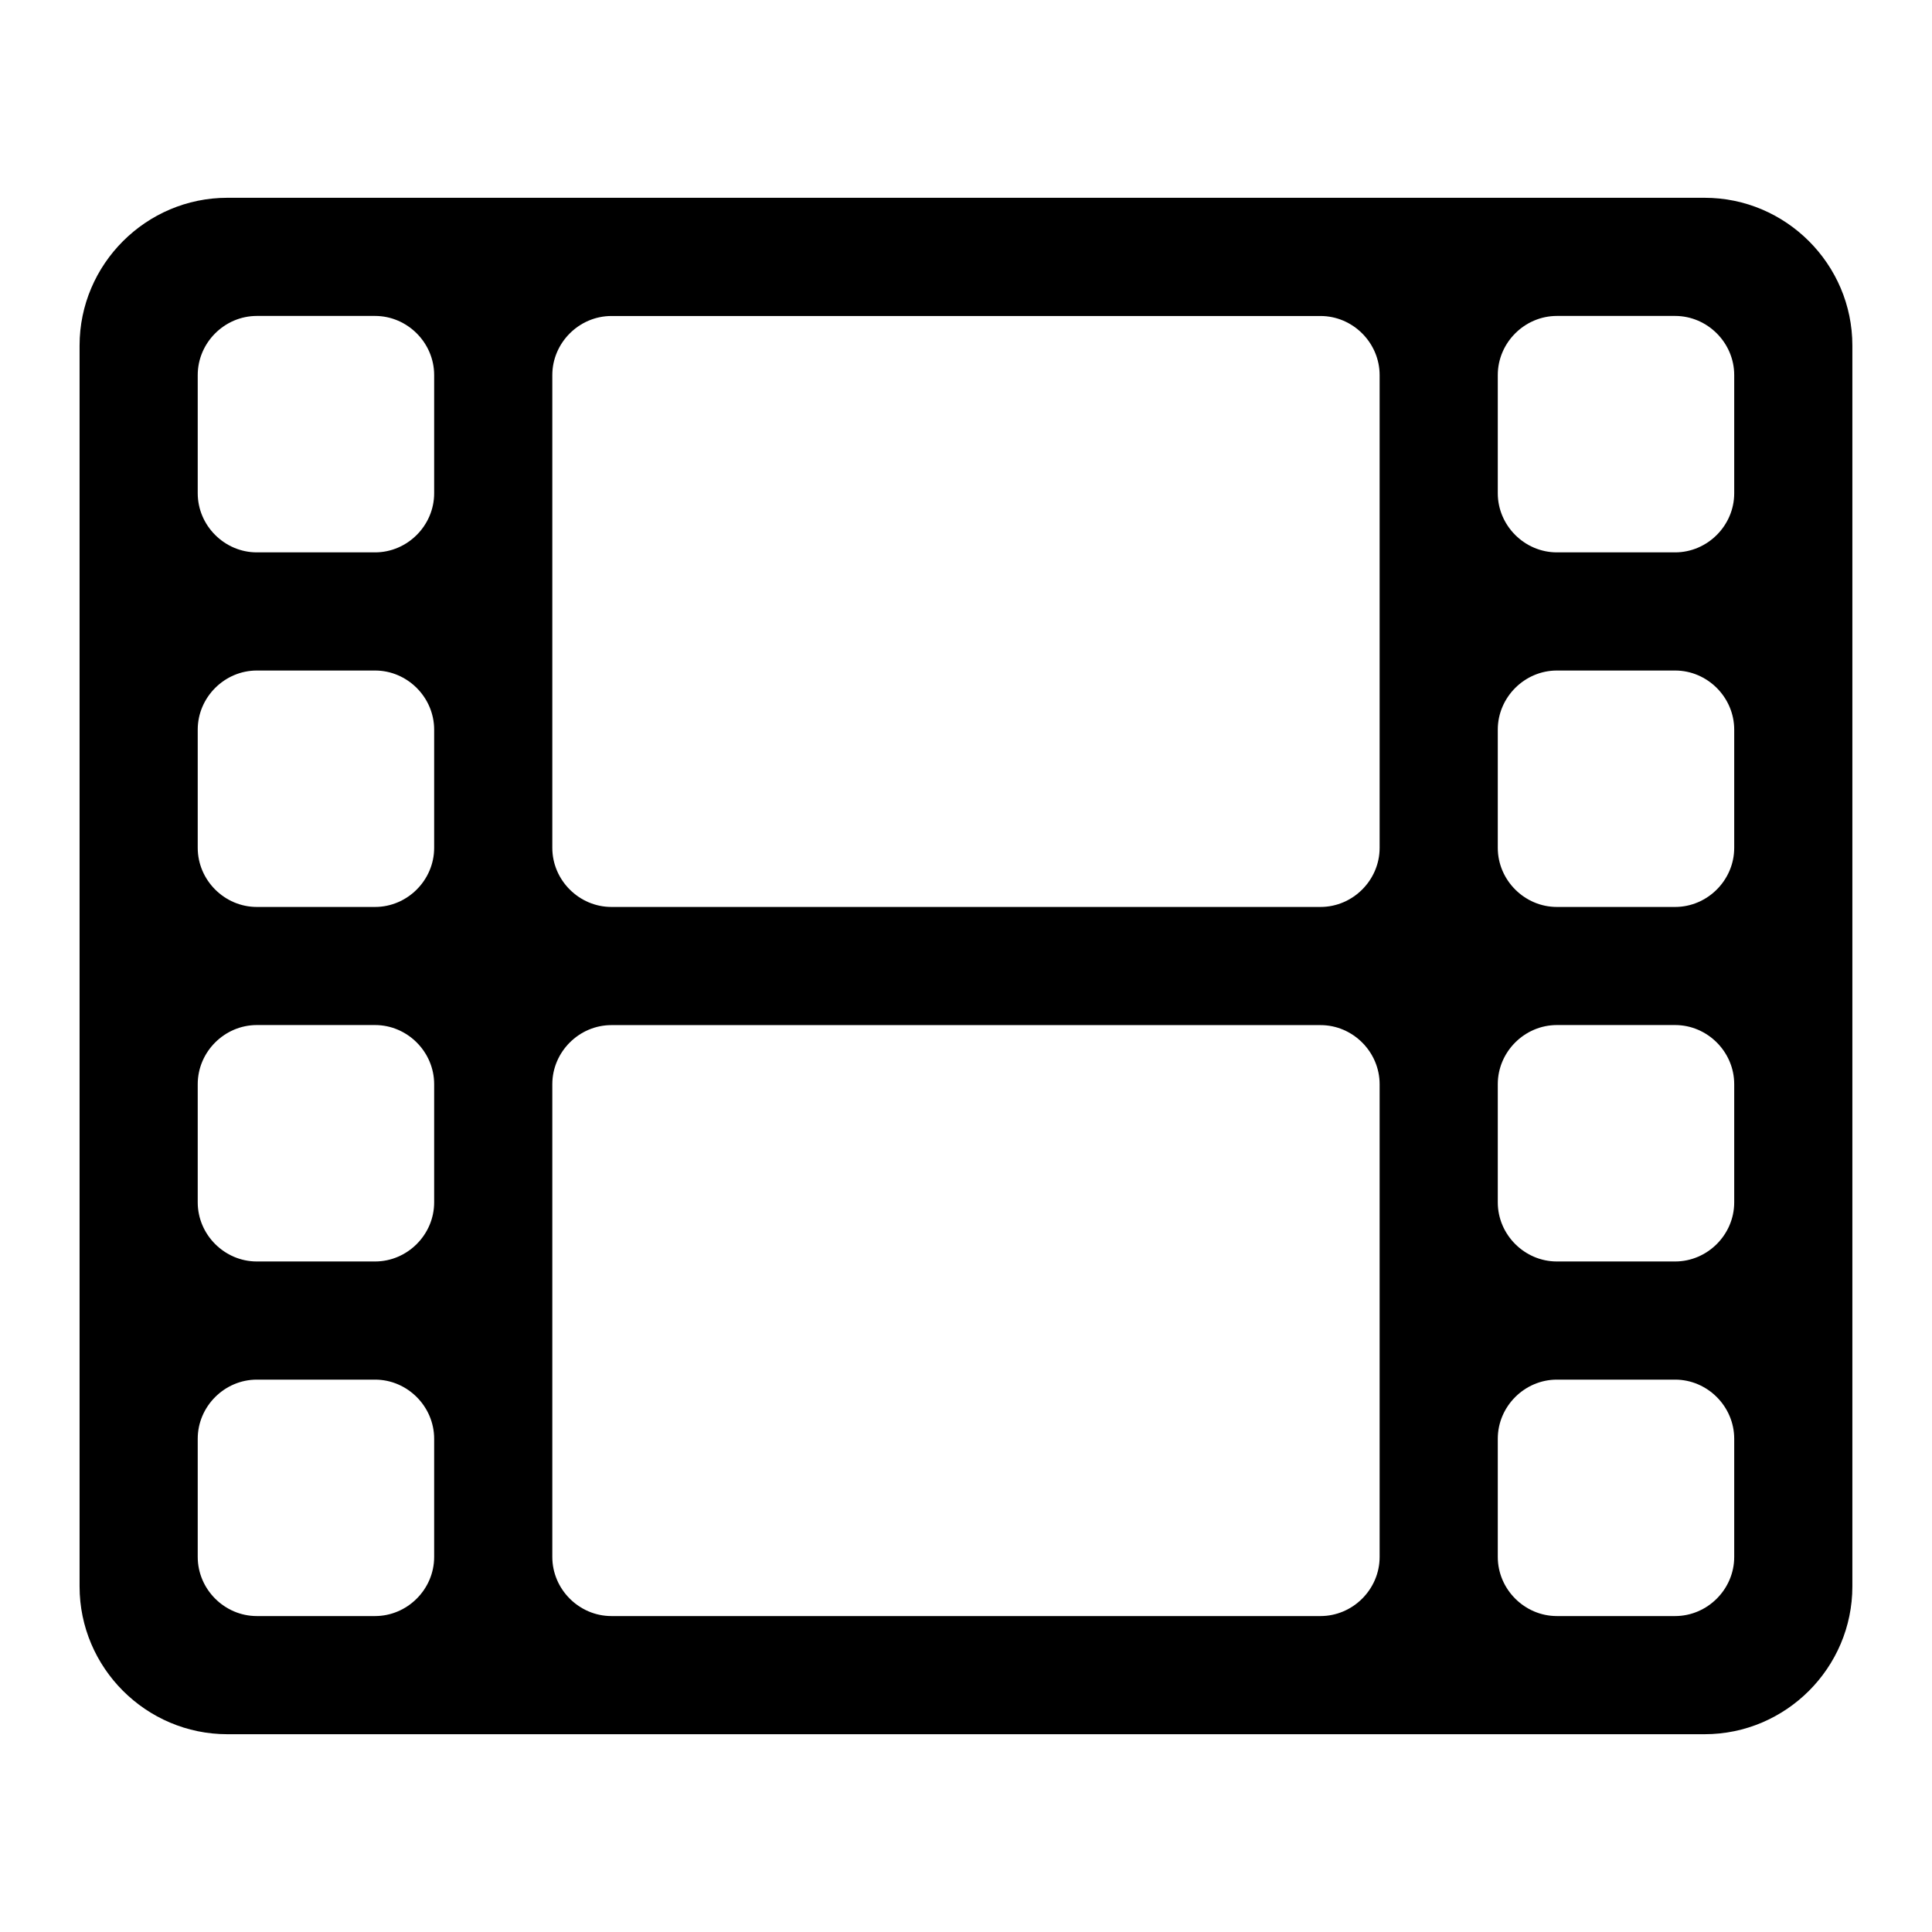 <?xml version="1.0" encoding="utf-8"?>
<!-- Generated by IcoMoon.io -->
<!DOCTYPE svg PUBLIC "-//W3C//DTD SVG 1.1//EN" "http://www.w3.org/Graphics/SVG/1.1/DTD/svg11.dtd">
<svg version="1.1" xmlns="http://www.w3.org/2000/svg" xmlns:xlink="http://www.w3.org/1999/xlink" width="32" height="32" viewBox="0 0 32 32">
<path d="M7.191 25.788v-1.958c0-0.535-0.443-0.979-0.979-0.979h-1.958c-0.535 0-0.979 0.443-0.979 0.979v1.958c0 0.535 0.443 0.979 0.979 0.979h1.958c0.535 0 0.979-0.443 0.979-0.979zM7.191 19.915v-1.958c0-0.535-0.443-0.979-0.979-0.979h-1.958c-0.535 0-0.979 0.443-0.979 0.979v1.958c0 0.535 0.443 0.979 0.979 0.979h1.958c0.535 0 0.979-0.443 0.979-0.979zM7.191 14.043v-1.958c0-0.535-0.443-0.979-0.979-0.979h-1.958c-0.535 0-0.979 0.443-0.979 0.979v1.958c0 0.535 0.443 0.979 0.979 0.979h1.958c0.535 0 0.979-0.443 0.979-0.979zM22.851 25.788v-7.83c0-0.535-0.443-0.979-0.979-0.979h-11.745c-0.535 0-0.979 0.443-0.979 0.979v7.83c0 0.535 0.443 0.979 0.979 0.979h11.745c0.535 0 0.979-0.443 0.979-0.979zM7.191 8.17v-1.958c0-0.535-0.443-0.979-0.979-0.979h-1.958c-0.535 0-0.979 0.443-0.979 0.979v1.958c0 0.535 0.443 0.979 0.979 0.979h1.958c0.535 0 0.979-0.443 0.979-0.979zM28.724 25.788v-1.958c0-0.535-0.443-0.979-0.979-0.979h-1.958c-0.535 0-0.979 0.443-0.979 0.979v1.958c0 0.535 0.443 0.979 0.979 0.979h1.958c0.535 0 0.979-0.443 0.979-0.979zM22.851 14.043v-7.83c0-0.535-0.443-0.979-0.979-0.979h-11.745c-0.535 0-0.979 0.443-0.979 0.979v7.83c0 0.535 0.443 0.979 0.979 0.979h11.745c0.535 0 0.979-0.443 0.979-0.979zM28.724 19.915v-1.958c0-0.535-0.443-0.979-0.979-0.979h-1.958c-0.535 0-0.979 0.443-0.979 0.979v1.958c0 0.535 0.443 0.979 0.979 0.979h1.958c0.535 0 0.979-0.443 0.979-0.979zM28.724 14.043v-1.958c0-0.535-0.443-0.979-0.979-0.979h-1.958c-0.535 0-0.979 0.443-0.979 0.979v1.958c0 0.535 0.443 0.979 0.979 0.979h1.958c0.535 0 0.979-0.443 0.979-0.979zM28.724 8.17v-1.958c0-0.535-0.443-0.979-0.979-0.979h-1.958c-0.535 0-0.979 0.443-0.979 0.979v1.958c0 0.535 0.443 0.979 0.979 0.979h1.958c0.535 0 0.979-0.443 0.979-0.979zM30.681 5.723v20.554c0 1.346-1.101 2.447-2.447 2.447h-24.469c-1.346 0-2.447-1.101-2.447-2.447v-20.554c0-1.346 1.101-2.447 2.447-2.447h24.469c1.346 0 2.447 1.101 2.447 2.447z"></path>
</svg>
